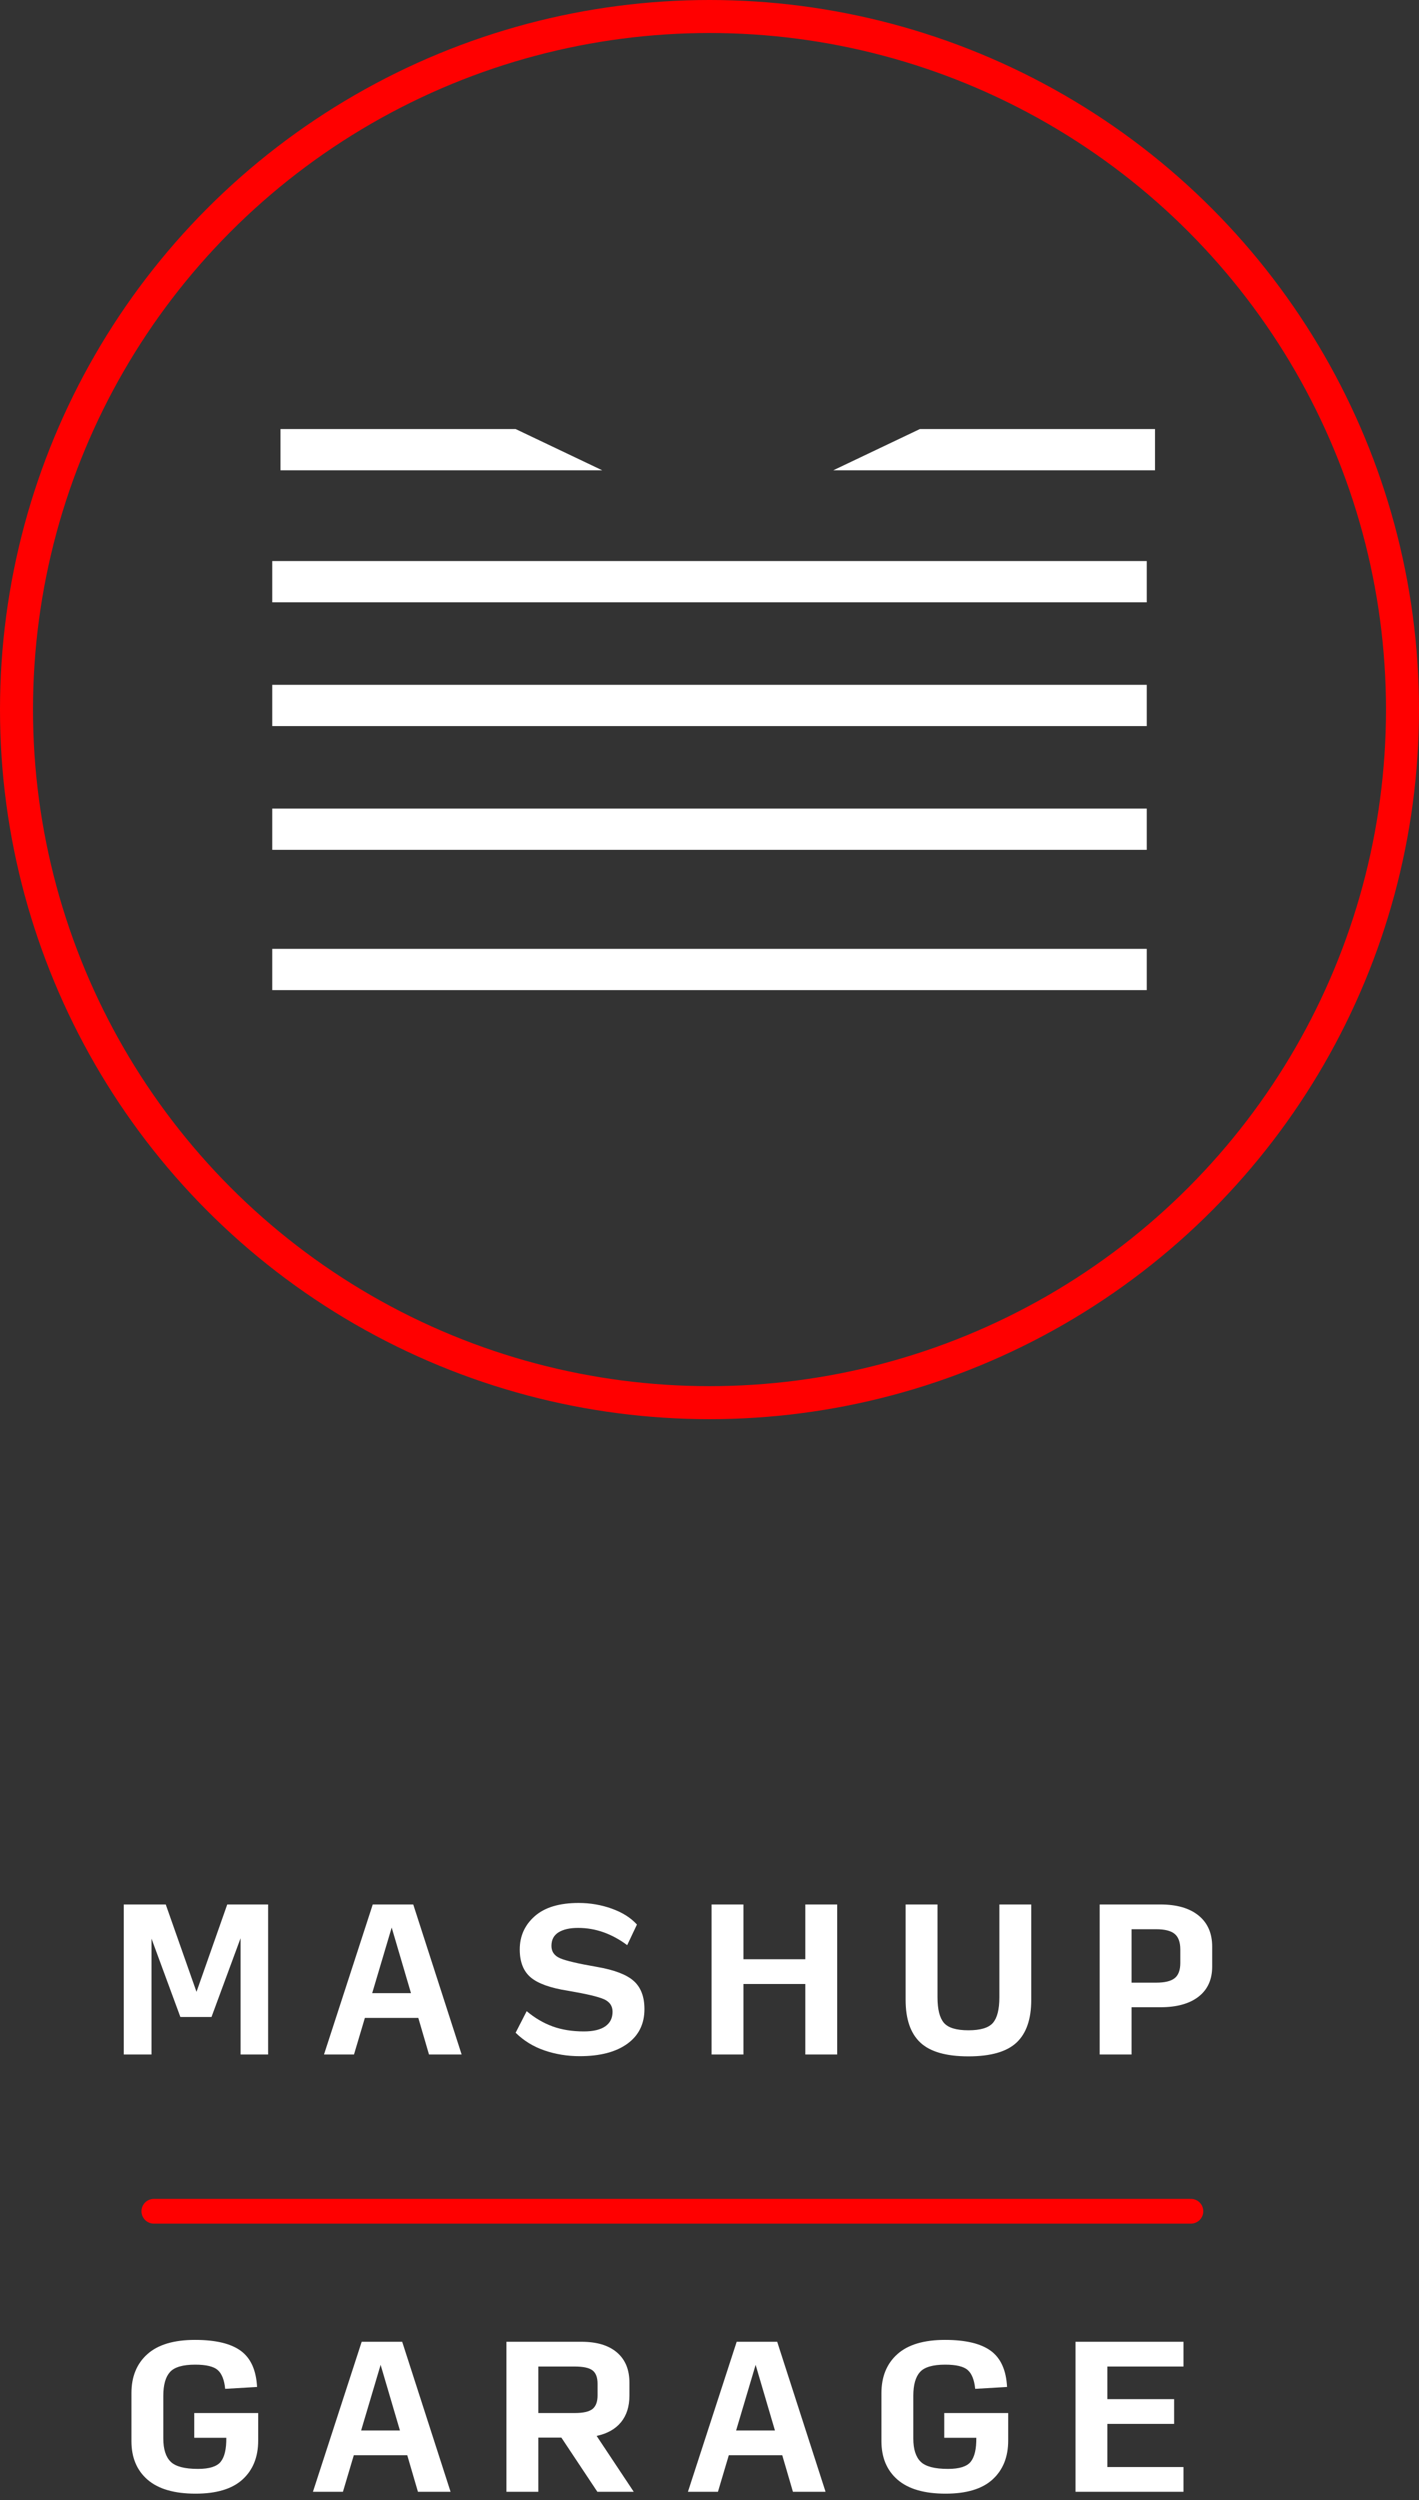 <?xml version="1.0" encoding="UTF-8" standalone="no"?>
<svg width="172px" height="303px" viewBox="0 0 172 303" version="1.1" xmlns="http://www.w3.org/2000/svg" xmlns:xlink="http://www.w3.org/1999/xlink" xmlns:sketch="http://www.bohemiancoding.com/sketch/ns">
    <rect x="0" y="0" width="172" height="303" fill="#333333" stroke="none"/>
    <!-- Generator: Sketch 3.2.2 (9983) - http://www.bohemiancoding.com/sketch -->
    <title>dark-vertical</title>
    <desc>Created with Sketch.</desc>
    <defs></defs>
    <g id="Page-1" stroke="none" stroke-width="1" fill="none" fill-rule="evenodd" sketch:type="MSPage">
        <g id="comp/dark-vertical" sketch:type="MSArtboardGroup" transform="translate(-77, -140)">
            <g id="dark-vertical" sketch:type="MSLayerGroup" transform="translate(79, 142)">
                <path d="M16.648,266 L142.352,266" id="Line" stroke="#FF0000" stroke-width="3" stroke-linecap="round" sketch:type="MSShapeGroup"></path>
                <g id="Group" transform="translate(84.5, 84) scale(1, -1) translate(-84.5, -84) translate(31, 50)" fill="#FFFFFF" sketch:type="MSShapeGroup">
                    <g id="Rectangle-26-+-Rectangle-27" transform="translate(1, 63)">
                        <path d="M0,5 L0,0 L39,0 L28.5,5 L0,5 Z" id="Rectangle-26"></path>
                        <path d="M106,5 L106,0 L67,0 L77.5,5 L106,5 Z" id="Rectangle-27"></path>
                    </g>
                    <rect id="Rectangle-24" x="0" y="32" width="106" height="5"></rect>
                    <rect id="Rectangle-25" x="0" y="47" width="106" height="5"></rect>
                    <rect id="Rectangle-24" x="0" y="17" width="106" height="5"></rect>
                    <rect id="Rectangle-24" x="0" y="0" width="106" height="5"></rect>
                </g>
                <circle id="Oval-42" stroke="#FF0000" stroke-width="4" sketch:type="MSShapeGroup" cx="84" cy="84" r="84"></circle>
                <path d="M19.864,242.455 L16.364,232.955 L16.364,247 L13,247 L13,228.818 L18.091,228.818 L21.818,239.409 L25.545,228.818 L30.5,228.818 L30.5,247 L27.159,247 L27.159,232.909 L23.636,242.455 L19.864,242.455 Z M47.818,239.568 L45.477,231.614 L43.114,239.568 L47.818,239.568 Z M50,247 L48.705,242.568 L42.227,242.568 L40.909,247 L37.273,247 L43.182,228.818 L48.091,228.818 L53.955,247 L50,247 Z M68.273,247.205 C66.773,247.205 65.348,246.973 64,246.511 C62.652,246.049 61.485,245.333 60.5,244.364 L61.841,241.75 C62.811,242.568 63.852,243.182 64.966,243.591 C66.08,244 67.348,244.205 68.773,244.205 C69.909,244.205 70.773,244 71.364,243.591 C71.955,243.182 72.25,242.591 72.25,241.818 C72.25,241.121 71.905,240.617 71.216,240.307 C70.527,239.996 69.068,239.652 66.841,239.273 C64.705,238.939 63.197,238.398 62.318,237.648 C61.439,236.898 61,235.773 61,234.273 C61,232.652 61.606,231.307 62.818,230.239 C64.03,229.17 65.803,228.636 68.136,228.636 C69.545,228.636 70.89,228.867 72.17,229.33 C73.451,229.792 74.462,230.432 75.205,231.25 L74.023,233.75 C73.114,233.068 72.163,232.549 71.17,232.193 C70.178,231.837 69.144,231.659 68.068,231.659 C67.068,231.659 66.28,231.837 65.705,232.193 C65.129,232.549 64.841,233.098 64.841,233.841 C64.841,234.538 65.193,235.038 65.898,235.341 C66.602,235.644 68.091,235.992 70.364,236.386 C72.47,236.75 73.955,237.318 74.818,238.091 C75.682,238.864 76.114,240 76.114,241.5 C76.114,243.303 75.42,244.705 74.034,245.705 C72.648,246.705 70.727,247.205 68.273,247.205 L68.273,247.205 Z M84.25,247 L84.25,228.818 L88.114,228.818 L88.114,235.455 L95.614,235.455 L95.614,228.818 L99.477,228.818 L99.477,247 L95.614,247 L95.614,238.455 L88.114,238.455 L88.114,247 L84.25,247 Z M115.386,247.227 C112.689,247.227 110.746,246.67 109.557,245.557 C108.367,244.443 107.773,242.72 107.773,240.386 L107.773,228.818 L111.636,228.818 L111.636,240.068 C111.636,241.523 111.894,242.553 112.409,243.159 C112.924,243.765 113.917,244.068 115.386,244.068 C116.856,244.068 117.848,243.765 118.364,243.159 C118.879,242.553 119.136,241.523 119.136,240.068 L119.136,228.818 L123,228.818 L123,240.386 C123,242.72 122.405,244.443 121.216,245.557 C120.027,246.67 118.083,247.227 115.386,247.227 L115.386,247.227 Z M131.295,247 L131.295,228.818 L138.659,228.818 C140.644,228.818 142.186,229.265 143.284,230.159 C144.383,231.053 144.932,232.311 144.932,233.932 L144.932,236.341 C144.932,237.917 144.383,239.133 143.284,239.989 C142.186,240.845 140.644,241.273 138.659,241.273 L135.159,241.273 L135.159,247 L131.295,247 Z M135.159,238.295 L138.136,238.295 C139.182,238.295 139.932,238.114 140.386,237.75 C140.841,237.386 141.068,236.773 141.068,235.909 L141.068,234.273 C141.068,233.394 140.841,232.765 140.386,232.386 C139.932,232.008 139.182,231.818 138.136,231.818 L135.159,231.818 L135.159,238.295 Z" id="MASHUP" fill="#FFFFFF" sketch:type="MSShapeGroup"></path>
                <path d="M21.705,300.227 C19.129,300.227 17.189,299.663 15.886,298.534 C14.583,297.405 13.932,295.848 13.932,293.864 L13.932,288.045 C13.932,286.045 14.576,284.47 15.864,283.318 C17.152,282.167 19.076,281.591 21.636,281.591 C24.136,281.591 25.989,282.034 27.193,282.92 C28.398,283.807 29.053,285.265 29.159,287.295 L25.295,287.523 C25.189,286.447 24.89,285.689 24.398,285.25 C23.905,284.811 22.992,284.591 21.659,284.591 C20.159,284.591 19.14,284.89 18.602,285.489 C18.064,286.087 17.795,287.045 17.795,288.364 L17.795,293.545 C17.795,294.833 18.091,295.769 18.682,296.352 C19.273,296.936 20.379,297.227 22,297.227 C23.379,297.227 24.299,296.936 24.761,296.352 C25.223,295.769 25.447,294.803 25.432,293.455 L21.545,293.455 L21.545,290.455 L29.295,290.455 L29.295,293.795 C29.295,295.78 28.667,297.348 27.409,298.5 C26.152,299.652 24.25,300.227 21.705,300.227 L21.705,300.227 Z M46.477,292.568 L44.136,284.614 L41.773,292.568 L46.477,292.568 Z M48.659,300 L47.364,295.568 L40.886,295.568 L39.568,300 L35.932,300 L41.841,281.818 L46.75,281.818 L52.614,300 L48.659,300 Z M63.25,290.455 L67.659,290.455 C68.689,290.455 69.409,290.292 69.818,289.966 C70.227,289.64 70.432,289.091 70.432,288.318 L70.432,286.909 C70.432,286.136 70.227,285.595 69.818,285.284 C69.409,284.973 68.689,284.818 67.659,284.818 L63.25,284.818 L63.25,290.455 Z M63.25,300 L59.386,300 L59.386,281.818 L68.477,281.818 C70.341,281.818 71.777,282.25 72.784,283.114 C73.792,283.977 74.295,285.197 74.295,286.773 L74.295,288.341 C74.295,289.659 73.955,290.735 73.273,291.568 C72.591,292.402 71.606,292.955 70.318,293.227 L74.818,300 L70.409,300 L66.045,293.432 L63.25,293.432 L63.25,300 Z M91.932,292.568 L89.591,284.614 L87.227,292.568 L91.932,292.568 Z M94.114,300 L92.818,295.568 L86.341,295.568 L85.023,300 L81.386,300 L87.295,281.818 L92.205,281.818 L98.068,300 L94.114,300 Z M112.614,300.227 C110.038,300.227 108.098,299.663 106.795,298.534 C105.492,297.405 104.841,295.848 104.841,293.864 L104.841,288.045 C104.841,286.045 105.485,284.47 106.773,283.318 C108.061,282.167 109.985,281.591 112.545,281.591 C115.045,281.591 116.898,282.034 118.102,282.92 C119.307,283.807 119.962,285.265 120.068,287.295 L116.205,287.523 C116.098,286.447 115.799,285.689 115.307,285.25 C114.814,284.811 113.902,284.591 112.568,284.591 C111.068,284.591 110.049,284.89 109.511,285.489 C108.973,286.087 108.705,287.045 108.705,288.364 L108.705,293.545 C108.705,294.833 109,295.769 109.591,296.352 C110.182,296.936 111.288,297.227 112.909,297.227 C114.288,297.227 115.208,296.936 115.67,296.352 C116.133,295.769 116.356,294.803 116.341,293.455 L112.455,293.455 L112.455,290.455 L120.205,290.455 L120.205,293.795 C120.205,295.78 119.576,297.348 118.318,298.5 C117.061,299.652 115.159,300.227 112.614,300.227 L112.614,300.227 Z M128.364,300 L128.364,281.818 L141.455,281.818 L141.455,284.818 L132.227,284.818 L132.227,288.773 L140.318,288.773 L140.318,291.773 L132.227,291.773 L132.227,297 L141.455,297 L141.455,300 L128.364,300 Z" id="GARAGE" fill="#FFFFFF" sketch:type="MSShapeGroup"></path>
            </g>
        </g>
    </g>
</svg>